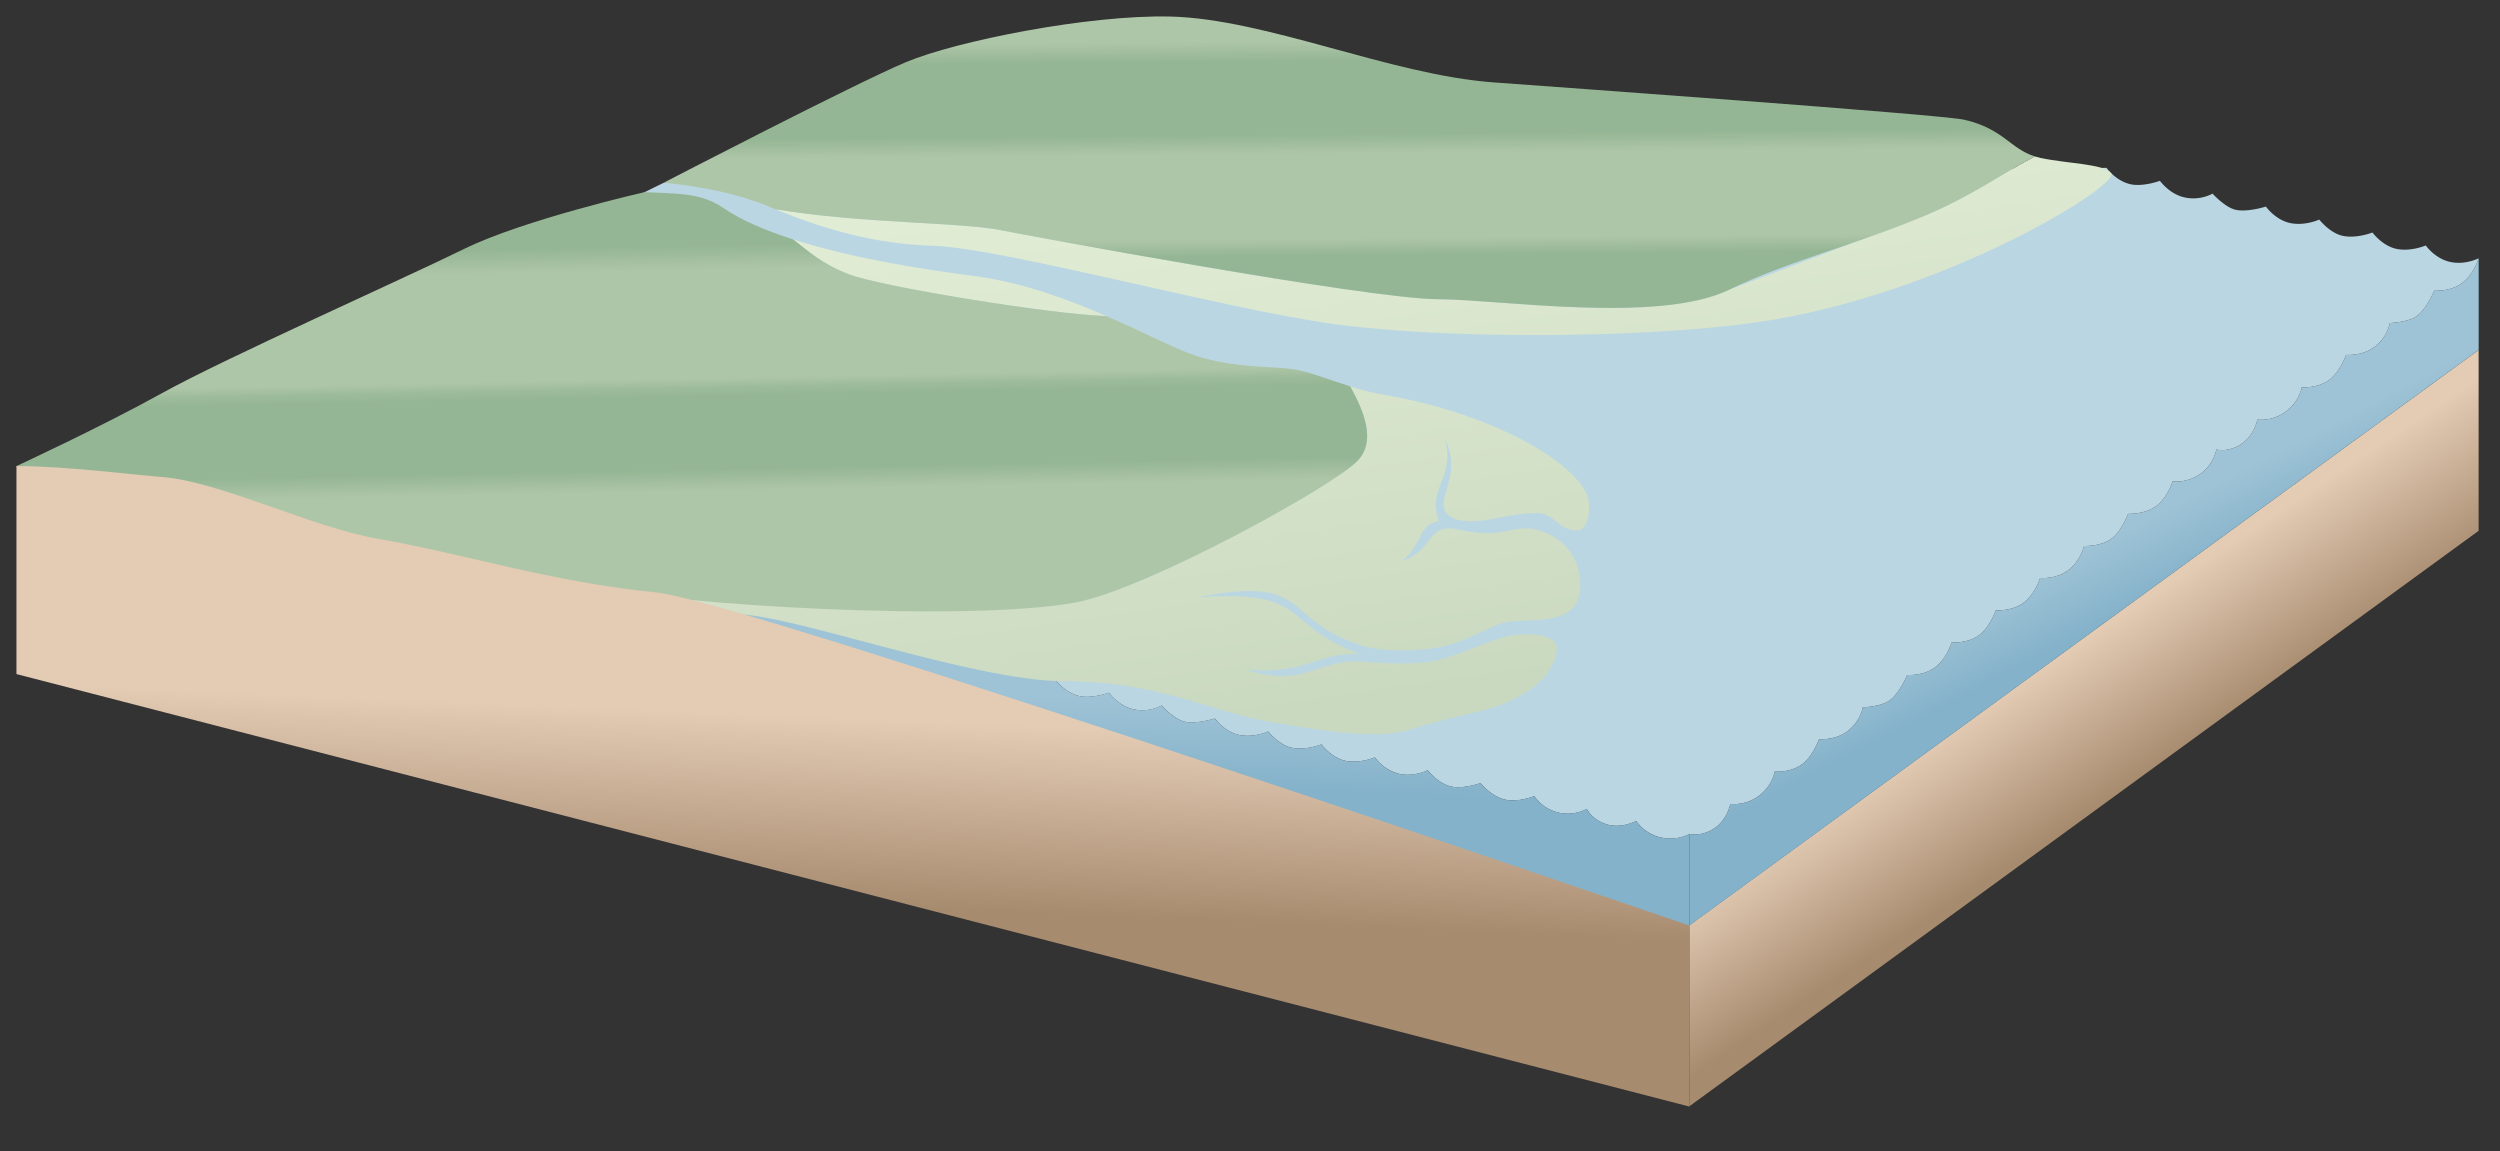 <svg xmlns="http://www.w3.org/2000/svg" xmlns:xlink="http://www.w3.org/1999/xlink" viewBox="0 0 76 35" fill="#fff" fill-rule="evenodd" stroke="#000" stroke-linecap="round" stroke-linejoin="round"><rect x="0" y="0" width="76" height="35" fill="#333333" stroke="none"/><use xlink:href="#H" x=".5" y=".5"/><defs><linearGradient id="A" x1="44.49%" y1="42.09%" x2="55.51%" y2="57.91%"><stop offset="0%" stop-color="#e3cbb4"/><stop offset="100%" stop-color="#a78b6f"/></linearGradient><linearGradient id="B" x1="52.04%" y1="31.68%" x2="49.44%" y2="57.97%"><stop offset="0%" stop-color="#9fc3d6"/><stop offset="100%" stop-color="#84b2ca"/></linearGradient><linearGradient id="C" x1="25.42%" y1="-26.34%" x2="68.39%" y2="86.51%"><stop offset="0%" stop-color="#e7f2da"/><stop offset="45.3%" stop-color="#dce8d0"/><stop offset="100%" stop-color="#c9d9bf"/></linearGradient><linearGradient id="D" x1="46.65%" y1="-0.08%" x2="53.74%" y2="121.95%"><stop offset="10.1%" stop-color="#95b694"/><stop offset="14.6%" stop-color="#aec6a8"/><stop offset="34.3%" stop-color="#aec6a8"/><stop offset="36.2%" stop-color="#9cbb9a"/><stop offset="37.6%" stop-color="#95b694"/><stop offset="51.1%" stop-color="#95b694"/><stop offset="55.1%" stop-color="#aec6a8"/></linearGradient><linearGradient id="E" x1="45.18%" y1="-76.19%" x2="52.40%" y2="116.54%"><stop offset="26.4%" stop-color="#95b694"/><stop offset="38.8%" stop-color="#aec6a8"/><stop offset="43.8%" stop-color="#aec6a8"/><stop offset="47.2%" stop-color="#95b694"/><stop offset="59.6%" stop-color="#95b694"/><stop offset="62.9%" stop-color="#aec6a8"/><stop offset="77%" stop-color="#aec6a8"/><stop offset="79.8%" stop-color="#95b694"/></linearGradient><linearGradient id="F" x1="47.18%" y1="45.40%" x2="52.82%" y2="54.60%"><stop offset="0%" stop-color="#9fc3d6"/><stop offset="100%" stop-color="#84b2ca"/></linearGradient><linearGradient id="G" x1="52.23%" y1="29.71%" x2="47.98%" y2="68.42%"><stop offset="25.3%" stop-color="#e3cbb4"/><stop offset="100%" stop-color="#a78b6f"/></linearGradient></defs><symbol id="H" overflow="visible"><g stroke="none" fill-rule="nonzero"><path d="M74.85 10.139l-23.995 17.49v5.503L74.85 15.636z" fill="url(#A)"/><path d="M50.855 24.849s.337.099.743-.156.505-.754.505-.754.453.07.871-.249.476-.733.476-.733.472.044.84-.227c.318-.234.509-.758.509-.758s.458.036.821-.212c.434-.296.509-.757.509-.757s.556-.017.823-.214c.298-.219.526-.77.526-.77s.472.04.832-.221c.38-.274.517-.763.517-.763s.506.019.823-.214c.351-.258.522-.767.522-.767s.485.034.834-.222c.362-.266.514-.761.514-.761s.455.045.827-.217c.4-.281.509-.757.509-.757s.482.026.822-.213c.31-.217.516-.763.516-.763s.471.022.827-.216.528-.771.528-.771.422.064.836-.224.493-.745.493-.745.338.099.743-.156.505-.754.505-.754.453.07.871-.249.476-.733.476-.733.472.044.84-.227c.318-.234.509-.757.509-.757s.457.036.821-.212c.434-.297.509-.757.509-.757s.555-.017.823-.214c.298-.219.526-.77.526-.77s.472.04.833-.221c.379-.275.517-.763.517-.763s-.434.224-.907.101c-.44-.115-.7-.491-.7-.491s-.477.203-.913.099c-.422-.101-.709-.493-.709-.493s-.498.198-.922.097c-.383-.091-.695-.49-.695-.49s-.462.211-.916.098c-.432-.107-.706-.493-.706-.493s-.567.181-.927.096c-.323-.077-.695-.49-.695-.49s-.4.241-.907.101c-.425-.117-.692-.49-.692-.49s-.523.192-.907.101c-.444-.106-.716-.495-.716-.495l-43.856.45-.586.288-8.537 7.118 21.027 7.705s.272.389.716.495c.384.092.907-.1.907-.1s.268.373.693.49c.506.14.907-.101.907-.101s.372.413.695.49c.36.086.927-.096.927-.096s.275.386.706.493c.455.112.916-.098.916-.098s.312.398.695.49c.424.101.923-.097.923-.097s.287.392.709.494c.436.104.913-.099.913-.099a1.36 1.36 0 0 0 .7.491c.473.124.907-.101.907-.101s.291.384.693.49c.366.096.916-.099.916-.099s.288.373.7.491.93-.095.93-.095a1.26 1.26 0 0 0 .711.494c.487.131.888-.105.888-.105s.142.322.599.467.902-.102.902-.102.239.391.753.504.867-.11.867-.11h.001z" fill="#bbd6e3"/><path d="M50.855 24.849s-.354.219-.867.11-.752-.504-.752-.504-.445.247-.902.102-.599-.467-.599-.467-.401.236-.888.105-.711-.494-.711-.494-.518.215-.93.095-.7-.491-.7-.491-.549.195-.916.099c-.402-.106-.693-.49-.693-.49s-.434.224-.907.101c-.44-.115-.7-.491-.7-.491s-.477.204-.913.099c-.422-.101-.709-.494-.709-.494s-.499.198-.923.097c-.383-.091-.695-.49-.695-.49s-.462.211-.916.098c-.431-.107-.706-.493-.706-.493s-.567.181-.927.096c-.323-.077-.695-.49-.695-.49s-.4.24-.907.101c-.424-.117-.692-.49-.692-.49s-.522.193-.907.1c-.444-.106-.716-.495-.716-.495l-9.926-2.654-.543.479 29.74 9.779V24.85z" fill="url(#B)"/><path d="M29.192 7.901c-.561-.079-3.328-.4-5.581-1.123.449.34.831.728 1.705 1.064.959.369 6.069 1.205 7.824 1.268-1.161-.505-2.526-1.011-3.949-1.21zm34.487-3.135c-.232-.29-1.335-.29-2.148-.465l-.17-.045c-.914.464-1.862 1.17-3.314 1.787l-5.98 2.264c-2.148 1.045-7.041.29-8.825.29-2.148 0-12.927-2.018-13.267-2.09-1.225-.26-4.285-.203-6.915-.649 1.45.59 2.985 1.059 4.796 1.113 2.102.063 8.825 1.916 12.193 2.38s9.373.449 12.889-.058c5.632-.813 11.031-4.166 10.741-4.529zM41.559 11.5c-.34-.057-.682-.151-1.011-.254.42.761.791 1.66.227 2.257-.74.784-6.464 3.922-8.578 4.311-3.309.61-12.192-.087-14.631-.653.327.289.882.553 1.794.709 1.188.233 2.087.331 2.401.307 1.509-.116 7.257 2.032 10.102 2.032s4.471.929 6.154 1.219 3.367.581 4.412.233 2.134-.508 2.715-.74c1.091-.437 1.655-1.06 1.684-1.727.016-.38-.894-.549-1.728-.29-.609.189-1.422.581-2.046.697-.685.127-1.753.045-2.119.015-1.379-.116-1.727.827-3.556.246 1.916.145 2.148-.537 3.44-.479-2.438-.929-1.452-1.96-4.892-1.727 3.498-.697 2.511.711 5.008 1.481.598.184 1.466.145 1.988.087.91-.101 1.423-.45 2.119-.74s2.445.218 2.496-1.118c.029-.755-.348-1.481-1.292-1.756-.46-.134-.873.051-1.277.087-.639.058-1.082-.108-1.321-.13-.769-.073-.609.682-1.509.987.668-.61.45-1.074 1.103-1.219-.377-1.045.537-1.307.174-2.497.595 1.147-.377 1.887.116 2.322.292.258.958.189 1.248.131s.98-.196 1.415-.196c.606 0 .629.508 1.227.53.407.014.471-.816.29-1.161-.567-1.087-3.09-2.451-6.154-2.962z" fill="url(#C)"/><path d="M40.548 11.246c-.684-.215-1.316-.472-1.776-.53-.696-.087-1.684-.029-2.845-.377-.592-.178-1.578-.703-2.786-1.228-1.755-.063-6.865-.9-7.824-1.268-.875-.336-1.256-.724-1.705-1.064-.828-.266-1.587-.585-2.141-.968-.658-.454-1.408-.423-2.375-.47 0 0-3.682.837-5.499 1.732s-7.267 3.324-9.148 4.366S0 13.669 0 13.669l2.005 5.217s15.869-1.267 15.542-1.556c2.438.566 11.341 1.094 14.65.484 2.114-.39 7.838-3.527 8.578-4.311.564-.597.193-1.496-.228-2.257z" fill="url(#D)"/><path d="M59.209 3.139c-.689-.157-12.505-1.001-14.315-1.135C41.759 1.772 37.991.073 35.08.003c-2.498-.059-6.51.746-8.039 1.386s-7.36 3.663-7.36 3.663c1.077.117 2.241.309 3.38.806 2.63.445 5.69.389 6.915.649.34.072 11.118 2.09 13.267 2.09 1.784 0 6.677.755 8.825-.29 1.775-.864 3.954-1.403 5.98-2.264 1.451-.617 2.4-1.322 3.314-1.787-.762-.238-.959-.845-2.152-1.116z" fill="url(#E)"/><path d="M74.85 10.139L50.855 27.635v-2.787s.337.099.743-.156.505-.754.505-.754.453.07.871-.249.476-.733.476-.733.472.044.84-.227c.318-.234.509-.758.509-.758s.458.036.821-.212c.434-.296.509-.757.509-.757s.556-.017.823-.214c.298-.219.526-.77.526-.77s.472.04.832-.22c.38-.275.517-.763.517-.763s.506.019.823-.214c.351-.258.522-.767.522-.767s.485.034.834-.222c.362-.266.514-.761.514-.761s.455.045.827-.217c.4-.281.509-.757.509-.757s.482.026.822-.213c.309-.217.516-.763.516-.763s.471.022.827-.216.528-.771.528-.771.422.064.836-.224.493-.745.493-.745.338.099.743-.156.505-.754.505-.754.453.07.871-.249.476-.733.476-.733.472.044.84-.227c.318-.234.509-.757.509-.757s.457.036.821-.212c.434-.297.509-.757.509-.757s.555-.017.823-.214c.298-.219.526-.77.526-.77s.472.04.833-.221c.379-.275.517-.763.517-.763v2.787z" fill="url(#F)"/><path d="M0 13.668c1.468 0 3.526.261 4.448.335 1.733.139 4.525 1.523 6.515 1.871 2.772.485 5.267 1.317 8.476 1.635 2.721.27 31.417 10.127 31.417 10.127v5.503L0 19.992v-6.324z" fill="url(#G)"/></g></symbol></svg>